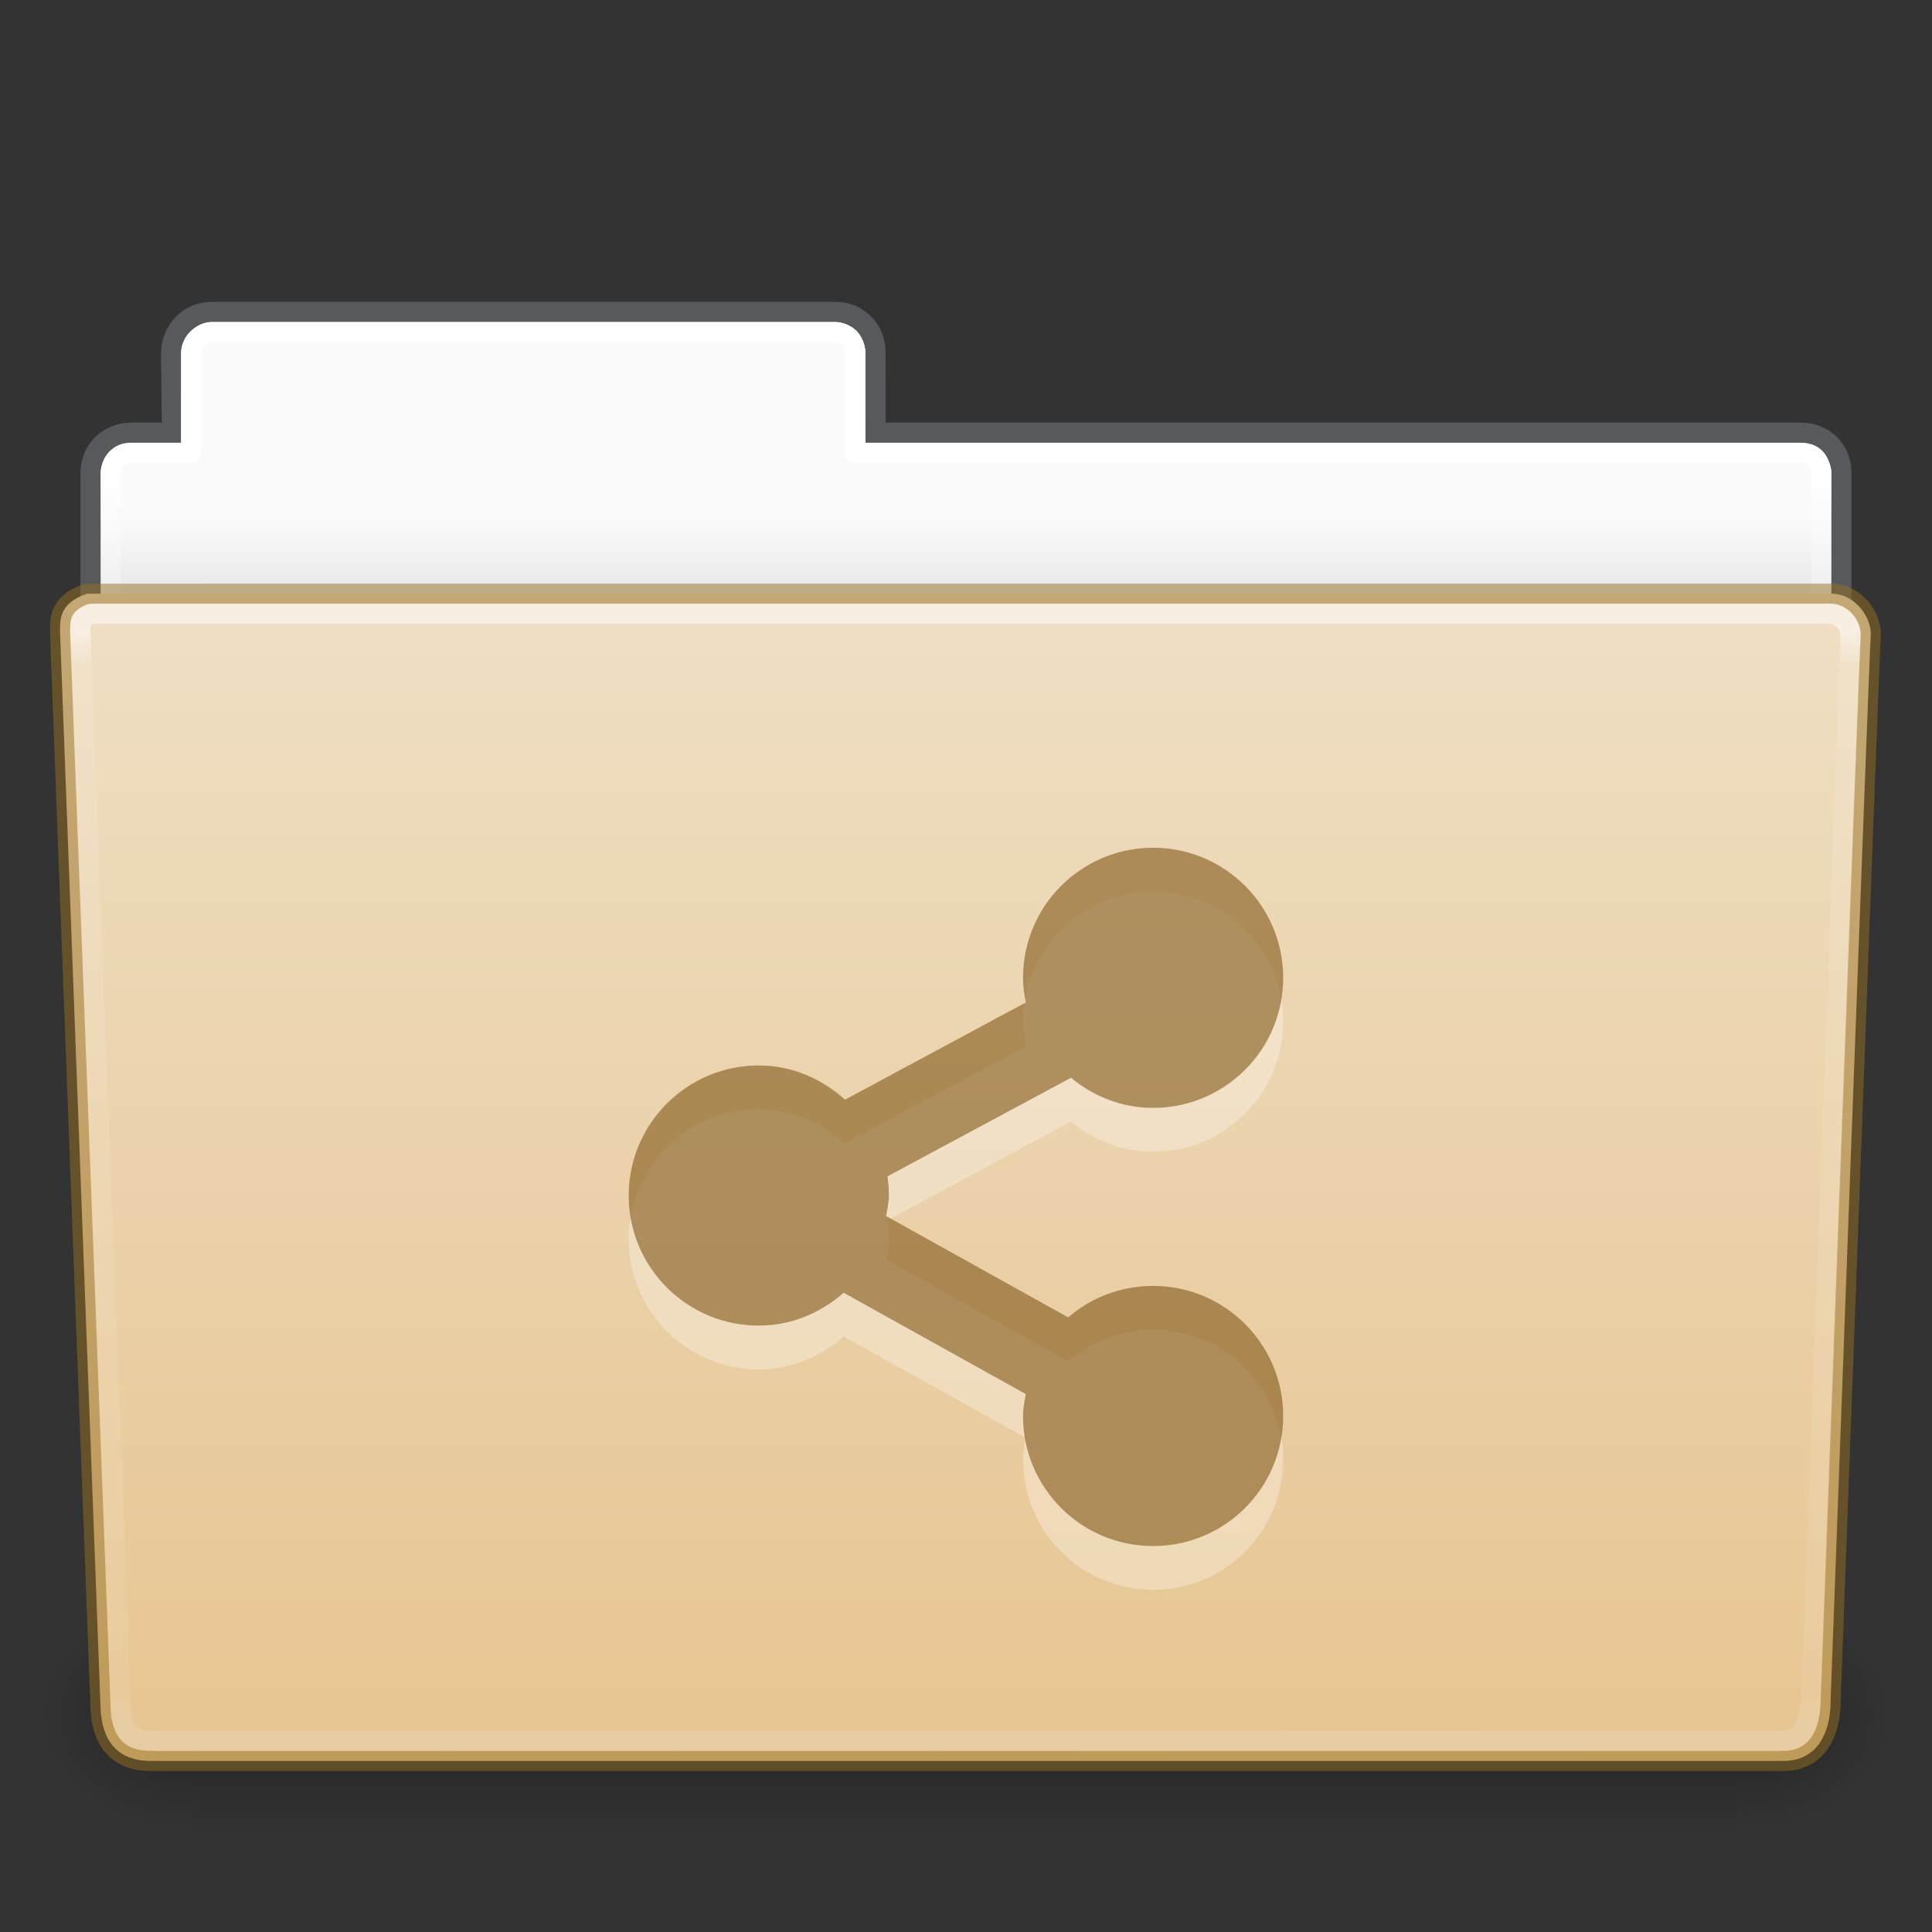 <?xml version="1.0" encoding="UTF-8" standalone="no"?>
<svg
   width="96"
   height="96"
   id="svg18157"
   version="1.1"
   sodipodi:docname="folder-publicshare.svg"
   inkscape:version="1.1.2 (0a00cf5339, 2022-02-04)"
   xmlns:inkscape="http://www.inkscape.org/namespaces/inkscape"
   xmlns:sodipodi="http://sodipodi.sourceforge.net/DTD/sodipodi-0.dtd"
   xmlns:xlink="http://www.w3.org/1999/xlink"
   xmlns="http://www.w3.org/2000/svg"
   xmlns:svg="http://www.w3.org/2000/svg"
   xmlns:rdf="http://www.w3.org/1999/02/22-rdf-syntax-ns#"
   xmlns:cc="http://creativecommons.org/ns#"
   xmlns:dc="http://purl.org/dc/elements/1.1/">
  <rect width="100%" height="100%" fill="#333333" stroke="none"/>
  <sodipodi:namedview
     id="namedview58"
     pagecolor="#ffffff"
     bordercolor="#666666"
     borderopacity="1.0"
     inkscape:pageshadow="2"
     inkscape:pageopacity="0.0"
     inkscape:pagecheckerboard="0"
     showgrid="false"
     inkscape:zoom="16"
     inkscape:cx="56.3125"
     inkscape:cy="73.09375"
     inkscape:window-width="1396"
     inkscape:window-height="896"
     inkscape:window-x="390"
     inkscape:window-y="132"
     inkscape:window-maximized="0"
     inkscape:current-layer="g15726" />
  <defs
     id="defs18159">
    <linearGradient
       id="linearGradient5060-820-91-9-0">
      <stop
         id="stop2681-778-5-1"
         style="stop-color:#000000;stop-opacity:1"
         offset="0" />
      <stop
         id="stop2683-2-86-2"
         style="stop-color:#000000;stop-opacity:0"
         offset="1" />
    </linearGradient>
    <linearGradient
       id="linearGradient5048-585-73-1-5">
      <stop
         id="stop2667-99-4-6"
         style="stop-color:#000000;stop-opacity:0"
         offset="0" />
      <stop
         id="stop2669-5-9-4"
         style="stop-color:#000000;stop-opacity:1"
         offset="0.5" />
      <stop
         id="stop2671-56-4-2"
         style="stop-color:#000000;stop-opacity:0"
         offset="1" />
    </linearGradient>
    <linearGradient
       id="linearGradient4632-0-6-4-4-4">
      <stop
         offset="0"
         style="stop-color:#efdfc4;stop-opacity:1"
         id="stop4634-4-4-7-4" />
      <stop
         offset="1"
         style="stop-color:#e7c591;stop-opacity:1"
         id="stop4636-3-1-5-9" />
    </linearGradient>
    <linearGradient
       id="linearGradient14115">
      <stop
         id="stop14111"
         style="stop-color:#fafafa;stop-opacity:1"
         offset="0" />
      <stop
         id="stop14113"
         style="stop-color:#c9c9c9;stop-opacity:1"
         offset="1" />
    </linearGradient>
    <linearGradient
       id="linearGradient13782">
      <stop
         id="stop13774"
         style="stop-color:#ffffff;stop-opacity:1"
         offset="0" />
      <stop
         id="stop13776"
         style="stop-color:#ffffff;stop-opacity:0.235"
         offset="0.045" />
      <stop
         id="stop14817"
         style="stop-color:#ffffff;stop-opacity:1"
         offset="0.948" />
      <stop
         id="stop13778"
         style="stop-color:#ffffff;stop-opacity:0.157"
         offset="1" />
      <stop
         id="stop13780"
         style="stop-color:#ffffff;stop-opacity:0.392"
         offset="1" />
    </linearGradient>
    <linearGradient
       id="linearGradient9667">
      <stop
         offset="0"
         style="stop-color:#ffffff;stop-opacity:1"
         id="stop9659" />
      <stop
         offset="0.032"
         style="stop-color:#ffffff;stop-opacity:0.235"
         id="stop9661" />
      <stop
         offset="0.972"
         style="stop-color:#ffffff;stop-opacity:0.157"
         id="stop9663" />
      <stop
         offset="1"
         style="stop-color:#ebebeb;stop-opacity:0.392"
         id="stop9665" />
    </linearGradient>
    <linearGradient
       inkscape:collect="always"
       xlink:href="#linearGradient5048-585-73-1-5"
       id="linearGradient15728"
       gradientUnits="userSpaceOnUse"
       gradientTransform="matrix(0.159,0,0,0.049,-9.387,14.383)"
       x1="302.857"
       y1="366.648"
       x2="302.857"
       y2="609.505" />
    <radialGradient
       inkscape:collect="always"
       xlink:href="#linearGradient5060-820-91-9-0"
       id="radialGradient15730"
       gradientUnits="userSpaceOnUse"
       gradientTransform="matrix(0.062,0,0,0.049,49.221,14.383)"
       cx="605.714"
       cy="486.648"
       fx="605.714"
       fy="486.648"
       r="117.143" />
    <radialGradient
       inkscape:collect="always"
       xlink:href="#linearGradient5060-820-91-9-0"
       id="radialGradient15732"
       gradientUnits="userSpaceOnUse"
       gradientTransform="matrix(-0.062,0,0,0.049,46.779,14.383)"
       cx="605.714"
       cy="486.648"
       fx="605.714"
       fy="486.648"
       r="117.143" />
    <linearGradient
       inkscape:collect="always"
       xlink:href="#linearGradient14115"
       id="linearGradient15734"
       gradientUnits="userSpaceOnUse"
       gradientTransform="matrix(2.048,0,0,2.1,-105.45,-49.9)"
       x1="62.989"
       y1="13.734"
       x2="62.989"
       y2="18.176" />
    <linearGradient
       inkscape:collect="always"
       xlink:href="#linearGradient13782"
       id="linearGradient15736"
       gradientUnits="userSpaceOnUse"
       gradientTransform="matrix(1.849,0,0,2.222,4.714,-39.207)"
       x1="42.309"
       y1="6.923"
       x2="42.309"
       y2="34.815" />
    <linearGradient
       inkscape:collect="always"
       xlink:href="#linearGradient4632-0-6-4-4-4"
       id="linearGradient15738"
       gradientUnits="userSpaceOnUse"
       x1="45.148"
       y1="-17.722"
       x2="45.148"
       y2="40.251" />
    <linearGradient
       inkscape:collect="always"
       xlink:href="#linearGradient9667"
       id="linearGradient15740"
       gradientUnits="userSpaceOnUse"
       gradientTransform="matrix(1.964,0,0,2.029,-104.696,-50.622)"
       x1="97.539"
       y1="17.264"
       x2="97.539"
       y2="44.106" />
  </defs>
  <g
     id="g15726"
     transform="translate(0,47)">
    <rect
       style="display:inline;overflow:visible;visibility:visible;opacity:0.3;fill:url(#linearGradient15728);fill-opacity:1;fill-rule:nonzero;stroke:none;stroke-width:0.997;marker:none"
       id="rect15710"
       y="32.5"
       x="9.667"
       height="12"
       width="76.667" />
    <path
       style="display:inline;overflow:visible;visibility:visible;opacity:0.3;fill:url(#radialGradient15730);fill-opacity:1;fill-rule:nonzero;stroke:none;stroke-width:0.997;marker:none"
       id="path15712"
       d="m 86.333,32.5 c 0,0 0,11.999 0,11.999 C 89.505,44.522 94,41.811 94,38.499 94,35.187 90.461,32.5 86.333,32.5 Z" />
    <path
       style="display:inline;overflow:visible;visibility:visible;opacity:0.3;fill:url(#radialGradient15732);fill-opacity:1;fill-rule:nonzero;stroke:none;stroke-width:0.997;marker:none"
       id="path15714"
       d="m 9.667,32.5 c 0,0 0,11.999 0,11.999 C 6.495,44.522 2,41.811 2,38.499 2,35.187 5.539,32.5 9.667,32.5 Z" />
    <path
       id="path15716"
       d="m 10.5,-31.5 c -1.121,0 -2.013,0.933 -2,2.091 l 0.047,3.909 H 6.523 c -1.121,0 -2.023,0.842 -2.023,2 v 12.909 C 4.5,-9.433 5.402,-8.5 6.523,-8.5 H 89.477 c 1.121,0 2.023,-0.933 2.023,-2.091 v -12.909 c 0,-1.158 -0.879,-2 -2,-2 H 43.512 l -0.012,-4 c -0.003,-1.158 -0.879,-2 -2,-2 z"
       style="color:#000000;display:inline;overflow:visible;visibility:visible;opacity:0.5;fill:none;stroke:#7e8087;stroke-width:1;stroke-linecap:butt;stroke-linejoin:miter;stroke-miterlimit:4;stroke-dasharray:none;stroke-dashoffset:0;stroke-opacity:1;marker:none;enable-background:accumulate"
       sodipodi:nodetypes="sccssssssssccss" />
    <path
       id="path15718"
       d="m 10.5,-31 c -0.838,0 -1.5,0.832 -1.5,1.5 v 4.5 H 6.5 c -1.156,0 -1.5,1.08 -1.5,1.5 v 12.45 c 0,0.582 0.457,1.05 1.024,1.05 H 89.976 c 0.567,0 1.024,-0.468 1.024,-1.05 v -12.45 c 0,-0.672 -0.562,-1.5 -1.5,-1.5 H 43 v -4.5 c 0,-0.789 -0.693,-1.5 -1.5,-1.5 z"
       style="color:#000000;display:inline;overflow:visible;visibility:visible;fill:url(#linearGradient15734);fill-opacity:1;fill-rule:nonzero;stroke:none;stroke-width:1;marker:none;enable-background:accumulate"
       sodipodi:nodetypes="sscsssssssscsss" />
    <path
       id="path15720"
       d="m 10.5,-30.5 c -0.587,0.106 -0.95,0.448 -1,1 v 5 h -3 c -0.581,0.058 -0.949,0.353 -1,1 l -2e-7,10 H 90.5 v -10 c -0.094,-0.779 -0.497,-0.983 -1,-1 H 42.5 v -5 c -0.06,-0.637 -0.41,-0.952 -1,-1 z"
       style="color:#000000;display:inline;overflow:visible;visibility:visible;fill:none;stroke:url(#linearGradient15736);stroke-width:1;stroke-linecap:round;stroke-linejoin:round;stroke-miterlimit:4;stroke-dasharray:none;stroke-dashoffset:0;stroke-opacity:1;marker:none;enable-background:accumulate"
       sodipodi:nodetypes="ccccccccccccc" />
    <path
       d="m 4.325,-17.499 c -1.45,0.491 -1.325,1.368 -1.342,1.885 l 2.014,53.485 c 0.056,1.482 0.718,2.629 2.499,2.629 l 81.029,3.01e-4 c 1.919,0.046 2.431,-1.63 2.434,-2.901 0,0 1.928,-52.249 1.999,-53.103 0,-0.899 -0.833,-1.996 -1.959,-1.996 z"
       id="path15722"
       style="opacity:1;fill:url(#linearGradient15738);fill-opacity:1;stroke:#987124;stroke-width:1;stroke-linecap:round;stroke-linejoin:round;stroke-miterlimit:4;stroke-dashoffset:0;stroke-opacity:0.498" />
    <path
       id="path15724"
       d="M 5,-16.5 C 4.193,-16.534 3.923,-16.238 4,-15.5 4.579,1.336 5.437,21.443 6.014,38.278 6.265,39.294 6.514,39.516 8,39.5 c 25.954,0.015 54.546,-0.015 80.5,0 0.876,-0.01 1.333,-0.395 1.5,-2 0.63,-16.852 1.95,-52.8 1.95,-52.8 0.01,-0.764 -0.448,-1.297 -1.45,-1.2 z"
       style="display:inline;overflow:visible;visibility:visible;opacity:0.5;fill:none;stroke:url(#linearGradient15740);stroke-width:1;stroke-linecap:round;stroke-linejoin:round;stroke-miterlimit:4;stroke-dasharray:none;stroke-dashoffset:0;stroke-opacity:1;marker:none;enable-background:accumulate" />
    <path
       d="m 57.297,-2.699 c -3.57,0 -6.463,2.894 -6.463,6.463 0,0.423 0.059,0.824 0.136,1.225 l -8.981,4.83 c -1.146,-1.033 -2.622,-1.701 -4.286,-1.701 -3.57,0 -6.463,2.894 -6.463,6.463 0,3.57 2.894,6.463 6.463,6.463 1.63,0 3.081,-0.637 4.218,-1.633 l 9.049,5.035 c -0.062,0.359 -0.136,0.712 -0.136,1.089 0,3.57 2.894,6.463 6.463,6.463 3.57,0 6.463,-2.894 6.463,-6.463 0,-3.57 -2.894,-6.463 -6.463,-6.463 -1.614,0 -3.085,0.586 -4.218,1.565 l -9.049,-5.035 c 0.055,-0.338 0.136,-0.667 0.136,-1.021 0,-0.328 -0.021,-0.638 -0.068,-0.952 l 9.117,-4.899 c 1.117,0.922 2.52,1.497 4.082,1.497 3.57,0 6.463,-2.894 6.463,-6.463 0,-3.57 -2.894,-6.463 -6.463,-6.463 z"
       id="path24876-5-1-7"
       style="color:#000000;display:inline;overflow:visible;visibility:visible;opacity:0.3;fill:#ffffff;fill-opacity:1;fill-rule:nonzero;stroke:none;stroke-width:1.7;marker:none;enable-background:accumulate" />
    <path
       d="m 57.297,-4.876 c -3.57,0 -6.463,2.894 -6.463,6.463 0,0.423 0.059,0.824 0.136,1.225 l -8.981,4.83 C 40.844,6.609 39.367,5.942 37.703,5.942 c -3.57,0 -6.463,2.894 -6.463,6.463 0,3.57 2.894,6.463 6.463,6.463 1.63,0 3.081,-0.637 4.218,-1.633 l 9.049,5.035 c -0.062,0.359 -0.136,0.712 -0.136,1.089 0,3.57 2.894,6.463 6.463,6.463 3.57,0 6.463,-2.894 6.463,-6.463 0,-3.57 -2.894,-6.463 -6.463,-6.463 -1.614,0 -3.085,0.586 -4.218,1.565 L 44.031,13.425 c 0.055,-0.338 0.136,-0.667 0.136,-1.021 0,-0.328 -0.021,-0.638 -0.068,-0.952 l 9.117,-4.899 c 1.117,0.922 2.52,1.497 4.082,1.497 3.57,0 6.463,-2.894 6.463,-6.463 0,-3.57 -2.894,-6.463 -6.463,-6.463 z"
       id="path24876-5-1-7-5"
       style="color:#000000;display:inline;overflow:visible;visibility:visible;opacity:0.6;vector-effect:none;fill:#7e5514;fill-opacity:0.973;fill-rule:nonzero;stroke:none;stroke-width:1;stroke-linecap:butt;stroke-linejoin:miter;stroke-miterlimit:4;stroke-dasharray:none;stroke-dashoffset:0;stroke-opacity:0.498;marker:none;enable-background:accumulate" />
  </g>
</svg>
